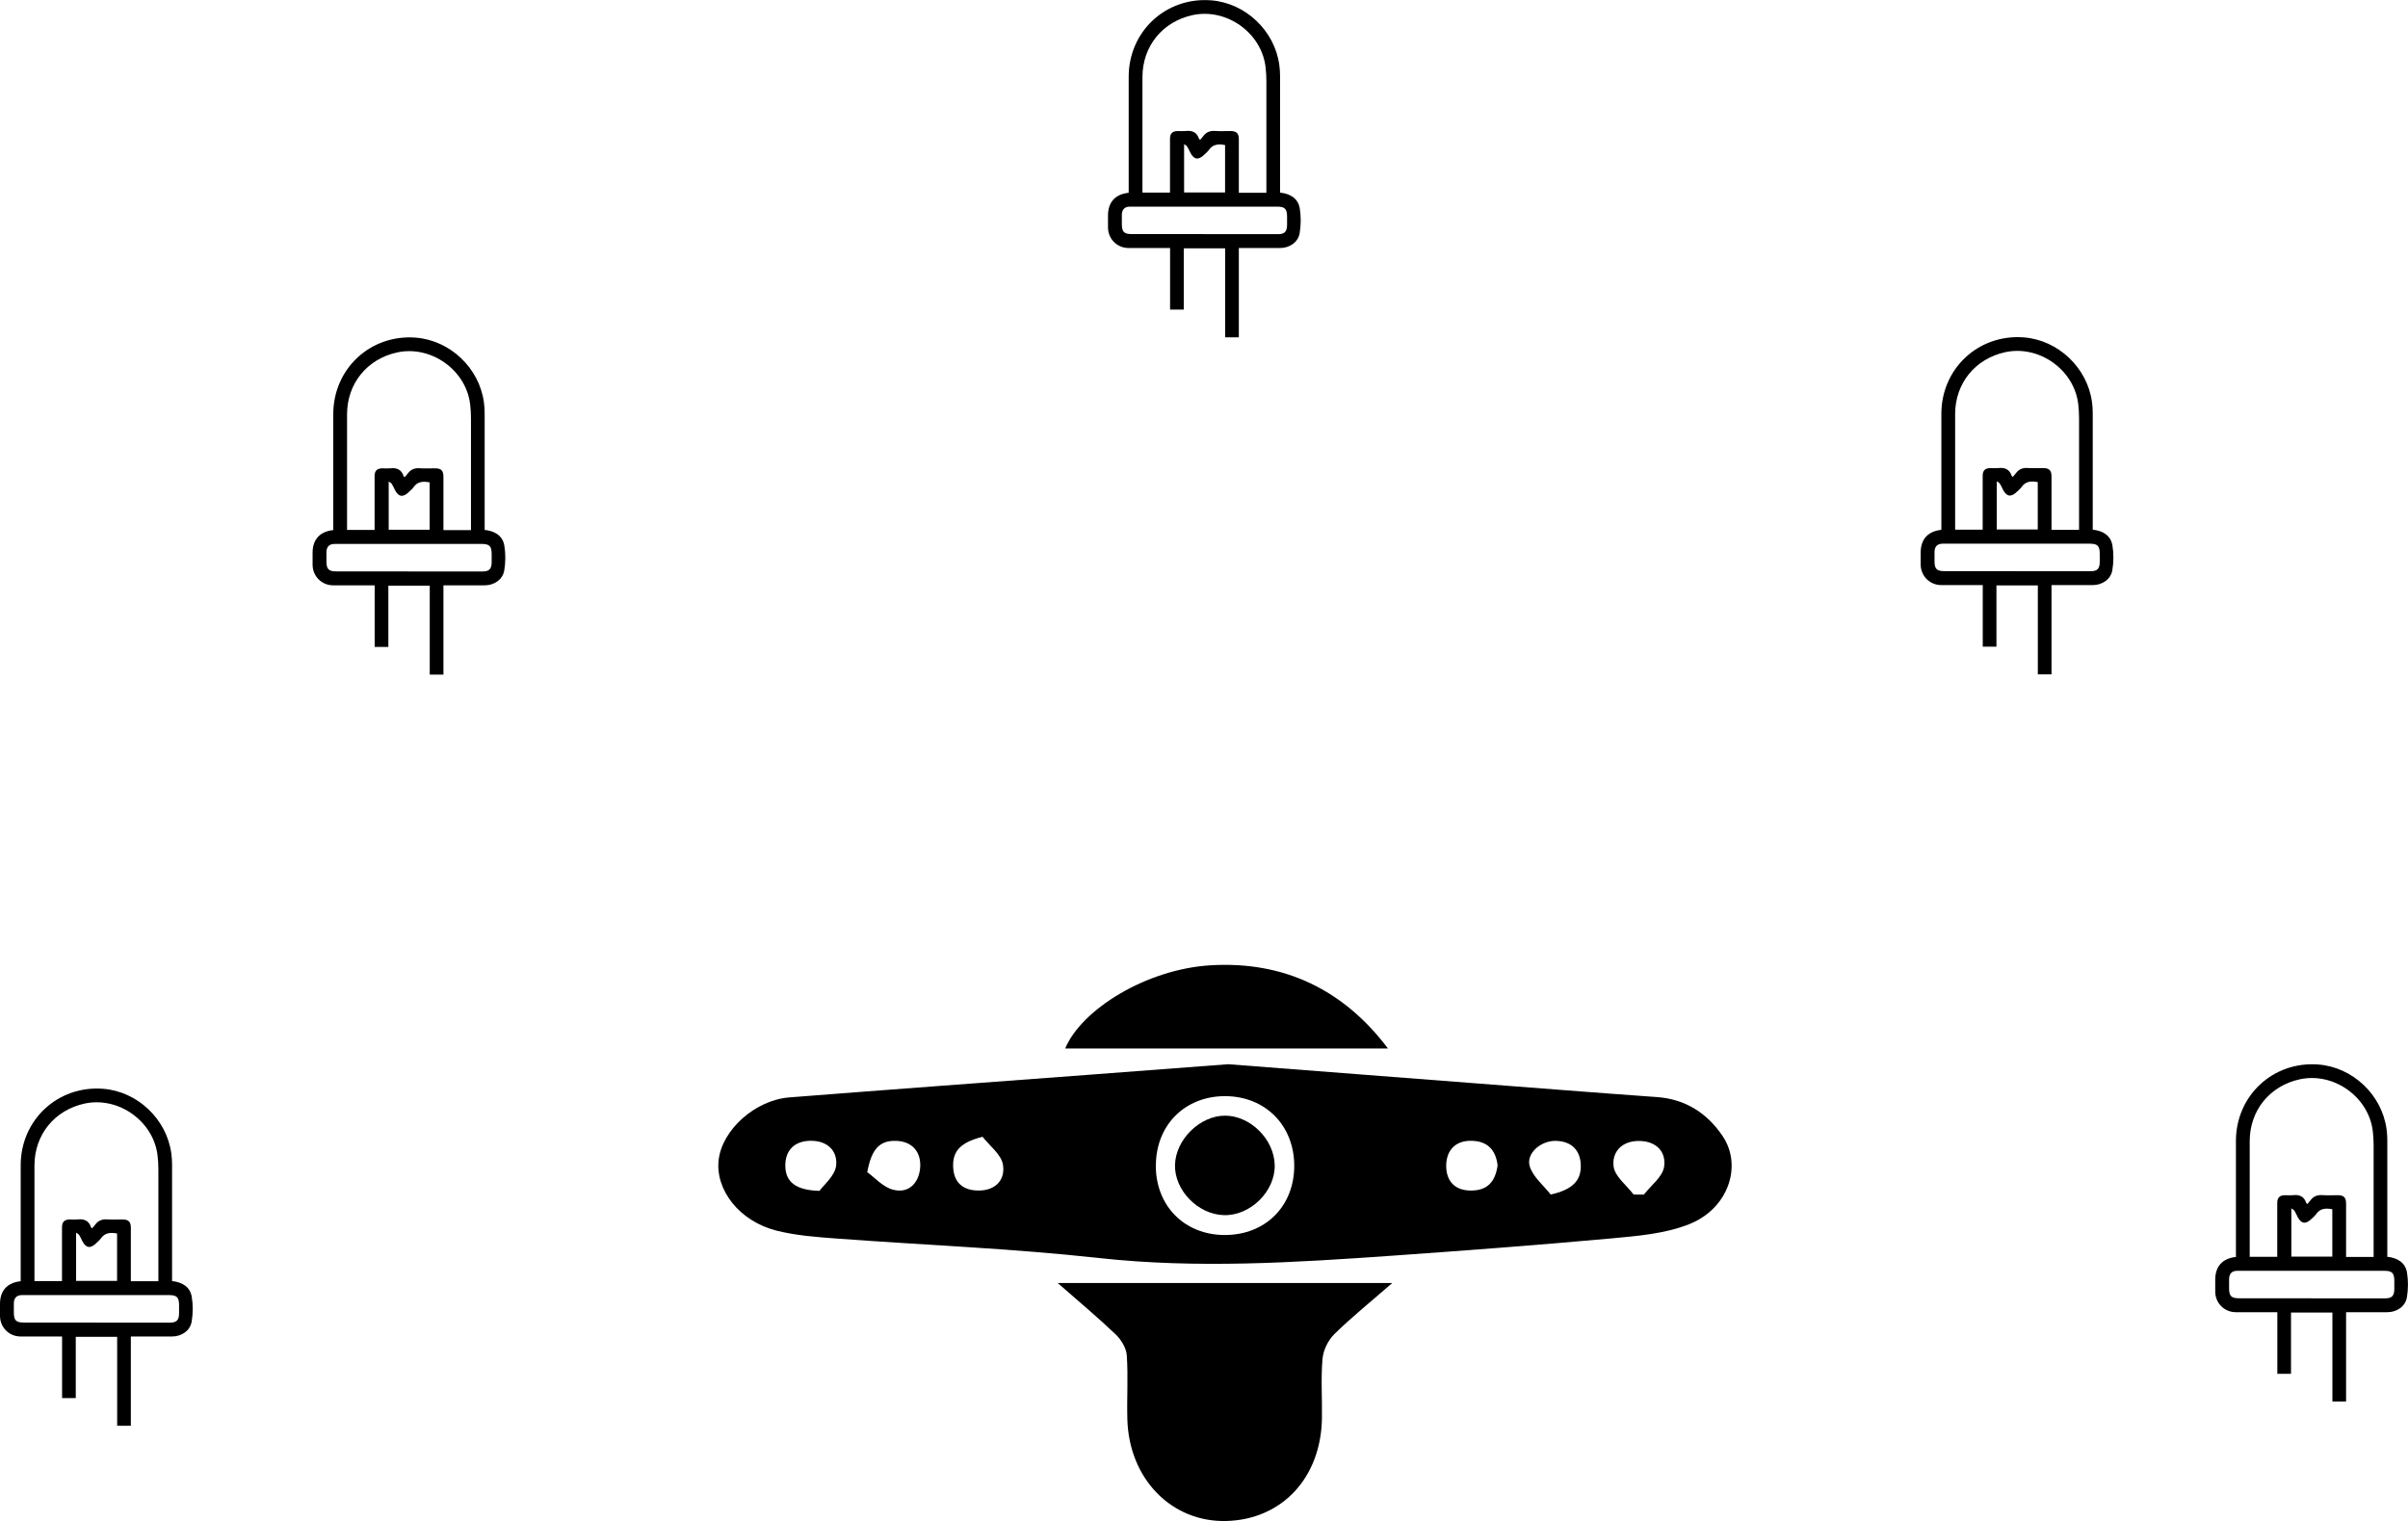<?xml version="1.0" encoding="UTF-8"?>
<svg id="Capa_1" data-name="Capa 1" xmlns="http://www.w3.org/2000/svg" viewBox="0 0 288.57 182.27">
  <path d="M9.08,160.18v7.35h-1.64v-7.38c-1.06,0-2.07,0-3.08,0-.64,0-1.27,0-1.91,0-1.37-.01-2.44-1.09-2.45-2.46,0-.48,0-.96,0-1.44,0-1.58,.86-2.55,2.48-2.72,0-.19,0-.4,0-.6,0-4.43,0-8.87,0-13.3,0-5.44,4.46-9.58,9.88-9.16,4.12,.32,7.61,3.63,8.17,7.74,.06,.44,.09,.89,.09,1.33,0,4.47,0,8.94,0,13.4,0,.19,0,.37,0,.57,1.22,.13,2.16,.69,2.36,1.89,.16,.96,.15,1.99-.01,2.96-.18,1.1-1.21,1.79-2.34,1.79-1.63,0-3.26,0-4.95,0v10.7h-1.64v-10.66h-4.97Zm9.9-6.66c0-.23,0-.41,0-.6,0-4.26,0-8.52,0-12.79,0-.53-.03-1.06-.09-1.59-.44-4.15-4.66-7.18-8.75-6.3-3.6,.78-6,3.72-6.01,7.4,0,4.47,0,8.94,0,13.41v.46h3.3c0-.15,0-.27,0-.38,0-2.03,0-4.06,0-6.08,0-.62,.29-.91,.91-.92,.31,0,.62,.03,.93,0,.8-.1,1.38,.13,1.64,.94,0,.03,.05,.04,.14,.11,.12-.15,.26-.31,.39-.47,.35-.46,.81-.63,1.39-.59,.62,.05,1.24,0,1.86,.01,.72,0,.99,.28,.99,1,0,1.51,0,3.02,0,4.54,0,.61,0,1.23,0,1.86h3.3Zm-7.48,4.97h2.01c2.29,0,4.57,0,6.86,0,.79,0,1.08-.3,1.09-1.09,0-.33,0-.65,0-.98,0-.97-.26-1.23-1.21-1.23-5.17,0-10.34,0-15.52,0-.7,0-1.41,0-2.11,0-.62,.01-.94,.33-.96,.96-.01,.38,0,.76,0,1.13,0,.93,.26,1.2,1.19,1.2,2.89,0,5.77,0,8.66,0Zm2.52-10.68c-.79-.15-1.46-.1-1.94,.6-.14,.21-.36,.37-.54,.55-.7,.69-1.24,.61-1.68-.25-.12-.24-.23-.5-.38-.73-.07-.11-.21-.16-.36-.27v5.78h4.91v-5.68Z"/>
  <path d="M46.54,70.17v7.35h-1.64v-7.38c-1.06,0-2.07,0-3.08,0-.64,0-1.27,0-1.91,0-1.37-.01-2.44-1.09-2.45-2.46,0-.48,0-.96,0-1.44,0-1.58,.86-2.55,2.48-2.72,0-.19,0-.4,0-.6,0-4.43,0-8.87,0-13.3,0-5.44,4.46-9.58,9.88-9.16,4.12,.32,7.61,3.63,8.17,7.74,.06,.44,.09,.89,.09,1.33,0,4.47,0,8.94,0,13.4,0,.19,0,.37,0,.57,1.22,.13,2.16,.69,2.36,1.89,.16,.96,.15,1.99-.01,2.96-.18,1.1-1.21,1.79-2.34,1.79-1.63,0-3.26,0-4.95,0v10.7h-1.64v-10.66h-4.97Zm9.9-6.66c0-.23,0-.41,0-.6,0-4.26,0-8.52,0-12.79,0-.53-.03-1.06-.09-1.59-.44-4.15-4.66-7.18-8.75-6.3-3.6,.78-6,3.72-6.01,7.4,0,4.47,0,8.94,0,13.41v.46h3.3c0-.15,0-.27,0-.38,0-2.03,0-4.06,0-6.08,0-.62,.29-.91,.91-.92,.31,0,.62,.03,.93,0,.8-.1,1.38,.13,1.64,.94,0,.03,.05,.04,.14,.11,.12-.15,.26-.31,.39-.47,.35-.46,.81-.63,1.39-.59,.62,.05,1.24,0,1.86,.01,.72,0,.99,.28,.99,1,0,1.51,0,3.02,0,4.54,0,.61,0,1.23,0,1.86h3.3Zm-7.48,4.97h2.01c2.29,0,4.57,0,6.86,0,.79,0,1.08-.3,1.09-1.09,0-.33,0-.65,0-.98,0-.97-.26-1.23-1.21-1.23-5.17,0-10.34,0-15.52,0-.7,0-1.41,0-2.11,0-.62,.01-.94,.33-.96,.96-.01,.38,0,.76,0,1.13,0,.93,.26,1.2,1.19,1.2,2.89,0,5.77,0,8.66,0Zm2.52-10.68c-.79-.15-1.46-.1-1.94,.6-.14,.21-.36,.37-.54,.55-.7,.69-1.24,.61-1.68-.25-.12-.24-.23-.5-.38-.73-.07-.11-.21-.16-.36-.27v5.78h4.91v-5.68Z"/>
  <path d="M141.86,29.75v7.35h-1.64v-7.38c-1.06,0-2.07,0-3.08,0-.64,0-1.27,0-1.91,0-1.37-.01-2.44-1.09-2.45-2.46,0-.48,0-.96,0-1.44,0-1.58,.86-2.55,2.48-2.72,0-.19,0-.4,0-.6,0-4.43,0-8.87,0-13.3,0-5.44,4.46-9.58,9.88-9.16,4.12,.32,7.61,3.63,8.17,7.74,.06,.44,.09,.89,.09,1.33,0,4.47,0,8.94,0,13.4,0,.19,0,.37,0,.57,1.22,.13,2.16,.69,2.36,1.89,.16,.96,.15,1.99-.01,2.96-.18,1.1-1.21,1.79-2.34,1.79-1.63,0-3.26,0-4.95,0v10.7h-1.64v-10.66h-4.97Zm9.9-6.66c0-.23,0-.41,0-.6,0-4.26,0-8.52,0-12.79,0-.53-.03-1.06-.09-1.59-.44-4.15-4.66-7.18-8.75-6.3-3.6,.78-6,3.72-6.01,7.4,0,4.47,0,8.94,0,13.41v.46h3.3c0-.15,0-.27,0-.38,0-2.03,0-4.06,0-6.08,0-.62,.29-.91,.91-.92,.31,0,.62,.03,.93,0,.8-.1,1.38,.13,1.64,.94,0,.03,.05,.04,.14,.11,.12-.15,.26-.31,.39-.47,.35-.46,.81-.63,1.39-.59,.62,.05,1.24,0,1.86,.01,.72,0,.99,.28,.99,1,0,1.51,0,3.02,0,4.54,0,.61,0,1.23,0,1.86h3.3Zm-7.48,4.97h2.01c2.29,0,4.57,0,6.86,0,.79,0,1.08-.3,1.09-1.09,0-.33,0-.65,0-.98,0-.97-.26-1.23-1.21-1.23-5.17,0-10.34,0-15.52,0-.7,0-1.41,0-2.11,0-.62,.01-.94,.33-.96,.96-.01,.38,0,.76,0,1.13,0,.93,.26,1.2,1.19,1.2,2.89,0,5.77,0,8.66,0Zm2.52-10.68c-.79-.15-1.46-.1-1.94,.6-.14,.21-.36,.37-.54,.55-.7,.69-1.24,.61-1.68-.25-.12-.24-.23-.5-.38-.73-.07-.11-.21-.16-.36-.27v5.78h4.91v-5.68Z"/>
  <path d="M239.25,70.14v7.35h-1.64v-7.38c-1.06,0-2.07,0-3.08,0-.64,0-1.27,0-1.91,0-1.37-.01-2.44-1.09-2.45-2.46,0-.48,0-.96,0-1.44,0-1.58,.86-2.55,2.48-2.72,0-.19,0-.4,0-.6,0-4.43,0-8.87,0-13.3,0-5.44,4.46-9.58,9.88-9.16,4.12,.32,7.61,3.63,8.17,7.74,.06,.44,.09,.89,.09,1.33,0,4.47,0,8.94,0,13.4,0,.19,0,.37,0,.57,1.22,.13,2.16,.69,2.36,1.89,.16,.96,.15,1.99-.01,2.96-.18,1.1-1.21,1.79-2.34,1.79-1.63,0-3.26,0-4.95,0v10.7h-1.64v-10.66h-4.97Zm9.9-6.66c0-.23,0-.41,0-.6,0-4.26,0-8.52,0-12.79,0-.53-.03-1.06-.09-1.59-.44-4.15-4.66-7.18-8.75-6.3-3.6,.78-6,3.72-6.01,7.4,0,4.47,0,8.94,0,13.41v.46h3.3c0-.15,0-.27,0-.38,0-2.03,0-4.06,0-6.08,0-.62,.29-.91,.91-.92,.31,0,.62,.03,.93,0,.8-.1,1.38,.13,1.64,.94,0,.03,.05,.04,.14,.11,.12-.15,.26-.31,.39-.47,.35-.46,.81-.63,1.39-.59,.62,.05,1.24,0,1.86,.01,.72,0,.99,.28,.99,1,0,1.51,0,3.02,0,4.54,0,.61,0,1.23,0,1.86h3.3Zm-7.48,4.97h2.01c2.29,0,4.57,0,6.86,0,.79,0,1.08-.3,1.09-1.09,0-.33,0-.65,0-.98,0-.97-.26-1.23-1.21-1.23-5.17,0-10.34,0-15.52,0-.7,0-1.41,0-2.11,0-.62,.01-.94,.33-.96,.96-.01,.38,0,.76,0,1.13,0,.93,.26,1.2,1.19,1.2,2.89,0,5.77,0,8.66,0Zm2.52-10.68c-.79-.15-1.46-.1-1.94,.6-.14,.21-.36,.37-.54,.55-.7,.69-1.24,.61-1.68-.25-.12-.24-.23-.5-.38-.73-.07-.11-.21-.16-.36-.27v5.78h4.91v-5.68Z"/>
  <path d="M274.55,157.27v7.35h-1.64v-7.38c-1.06,0-2.07,0-3.08,0-.64,0-1.27,0-1.91,0-1.37-.01-2.44-1.09-2.45-2.46,0-.48,0-.96,0-1.44,0-1.58,.86-2.55,2.48-2.72,0-.19,0-.4,0-.6,0-4.43,0-8.87,0-13.3,0-5.44,4.46-9.58,9.88-9.16,4.12,.32,7.61,3.63,8.17,7.74,.06,.44,.09,.89,.09,1.33,0,4.47,0,8.94,0,13.4,0,.19,0,.37,0,.57,1.22,.13,2.16,.69,2.36,1.89,.16,.96,.15,1.99-.01,2.96-.18,1.1-1.21,1.79-2.34,1.79-1.63,0-3.26,0-4.95,0v10.7h-1.64v-10.66h-4.97Zm9.9-6.66c0-.23,0-.41,0-.6,0-4.26,0-8.52,0-12.79,0-.53-.03-1.06-.09-1.59-.44-4.15-4.66-7.18-8.75-6.3-3.6,.78-6,3.72-6.01,7.4,0,4.47,0,8.94,0,13.41v.46h3.3c0-.15,0-.27,0-.38,0-2.03,0-4.06,0-6.08,0-.62,.29-.91,.91-.92,.31,0,.62,.03,.93,0,.8-.1,1.38,.13,1.64,.94,0,.03,.05,.04,.14,.11,.12-.15,.26-.31,.39-.47,.35-.46,.81-.63,1.39-.59,.62,.05,1.24,0,1.86,.01,.72,0,.99,.28,.99,1,0,1.51,0,3.02,0,4.54,0,.61,0,1.23,0,1.86h3.3Zm-7.48,4.97h2.01c2.29,0,4.57,0,6.86,0,.79,0,1.08-.3,1.09-1.09,0-.33,0-.65,0-.98,0-.97-.26-1.23-1.21-1.23-5.17,0-10.34,0-15.52,0-.7,0-1.41,0-2.11,0-.62,.01-.94,.33-.96,.96-.01,.38,0,.76,0,1.13,0,.93,.26,1.2,1.19,1.2,2.89,0,5.77,0,8.66,0Zm2.52-10.68c-.79-.15-1.46-.1-1.94,.6-.14,.21-.36,.37-.54,.55-.7,.69-1.24,.61-1.68-.25-.12-.24-.23-.5-.38-.73-.07-.11-.21-.16-.36-.27v5.78h4.91v-5.68Z"/>
  <g>
    <path d="M147.12,127.52c9.5,.73,19.25,1.49,29.01,2.24,7.47,.57,14.94,1.17,22.41,1.7,3.43,.24,6.02,1.91,7.88,4.65,2.43,3.58,.7,8.72-3.98,10.58-2.86,1.14-6.13,1.41-9.25,1.7-8.77,.8-17.56,1.46-26.35,2.08-11.7,.82-23.38,1.57-35.13,.28-10.42-1.15-20.91-1.55-31.37-2.33-2.45-.18-4.94-.36-7.31-.96-4.43-1.13-7.32-4.87-6.91-8.46,.41-3.6,4.36-7.18,8.49-7.5,11.86-.93,23.73-1.8,35.6-2.69,5.54-.42,11.08-.84,16.91-1.28Zm-8.61,12.12c-.02,4.86,3.44,8.35,8.27,8.35,4.86,0,8.31-3.44,8.32-8.28,0-4.85-3.46-8.34-8.27-8.36-4.82-.01-8.3,3.46-8.31,8.29Zm40.96,0c-.2-1.67-1.04-2.82-2.92-2.93-2.05-.13-3.2,1.05-3.24,2.92-.03,1.68,.84,2.99,2.85,3.03,2.02,.05,3.03-.98,3.31-3.02Zm6.36,3.5c2.52-.56,3.63-1.59,3.61-3.44-.02-1.81-1.06-2.95-2.99-2.99-1.81-.04-3.62,1.53-3.12,3.08,.4,1.25,1.64,2.24,2.5,3.35Zm-87.63-.43c.52-.73,1.86-1.81,2-3.03,.2-1.81-1.09-3.03-3.13-2.98-1.91,.05-2.96,1.18-2.96,2.96,0,1.94,1.22,2.97,4.1,3.04Zm5.73-2.25c.86,.61,1.88,1.8,3.12,2.11,2.04,.51,3.17-1.06,3.23-2.83,.06-1.63-.88-2.96-2.87-3.03-2.07-.07-2.98,1.06-3.48,3.75Zm13.83-4.24c-2.5,.63-3.58,1.6-3.54,3.51,.04,1.87,1.07,2.9,2.97,2.93,2.1,.04,3.31-1.27,3-3.11-.2-1.21-1.58-2.23-2.44-3.33Zm78.01,6.92c.41,0,.82,0,1.23,.01,.85-1.1,2.23-2.12,2.42-3.32,.28-1.8-.92-3.09-2.98-3.11-2.06-.02-3.28,1.29-3.07,3.05,.15,1.2,1.55,2.25,2.39,3.36Z"/>
    <path d="M166.85,153.74c-2.49,2.17-4.81,4.04-6.93,6.11-.75,.73-1.34,1.93-1.43,2.97-.21,2.36-.03,4.76-.07,7.14-.12,7.13-4.79,12.12-11.45,12.3-6.57,.17-11.68-5.05-11.87-12.2-.07-2.56,.11-5.12-.07-7.67-.06-.87-.68-1.87-1.34-2.5-2.15-2.05-4.43-3.95-6.94-6.15h40.1Z"/>
    <path d="M166.33,125.64h-38.68c1.94-4.66,9.71-9.51,17.43-9.97,8.85-.53,15.99,2.98,21.25,9.97Z"/>
    <path d="M146.82,133.69c3.04,.01,5.88,2.85,5.94,5.93,.06,3.15-2.94,6.09-6.11,5.99-3.11-.1-5.91-2.99-5.84-6.01,.07-3.05,2.99-5.92,6.01-5.91Z"/>
  </g>
</svg>